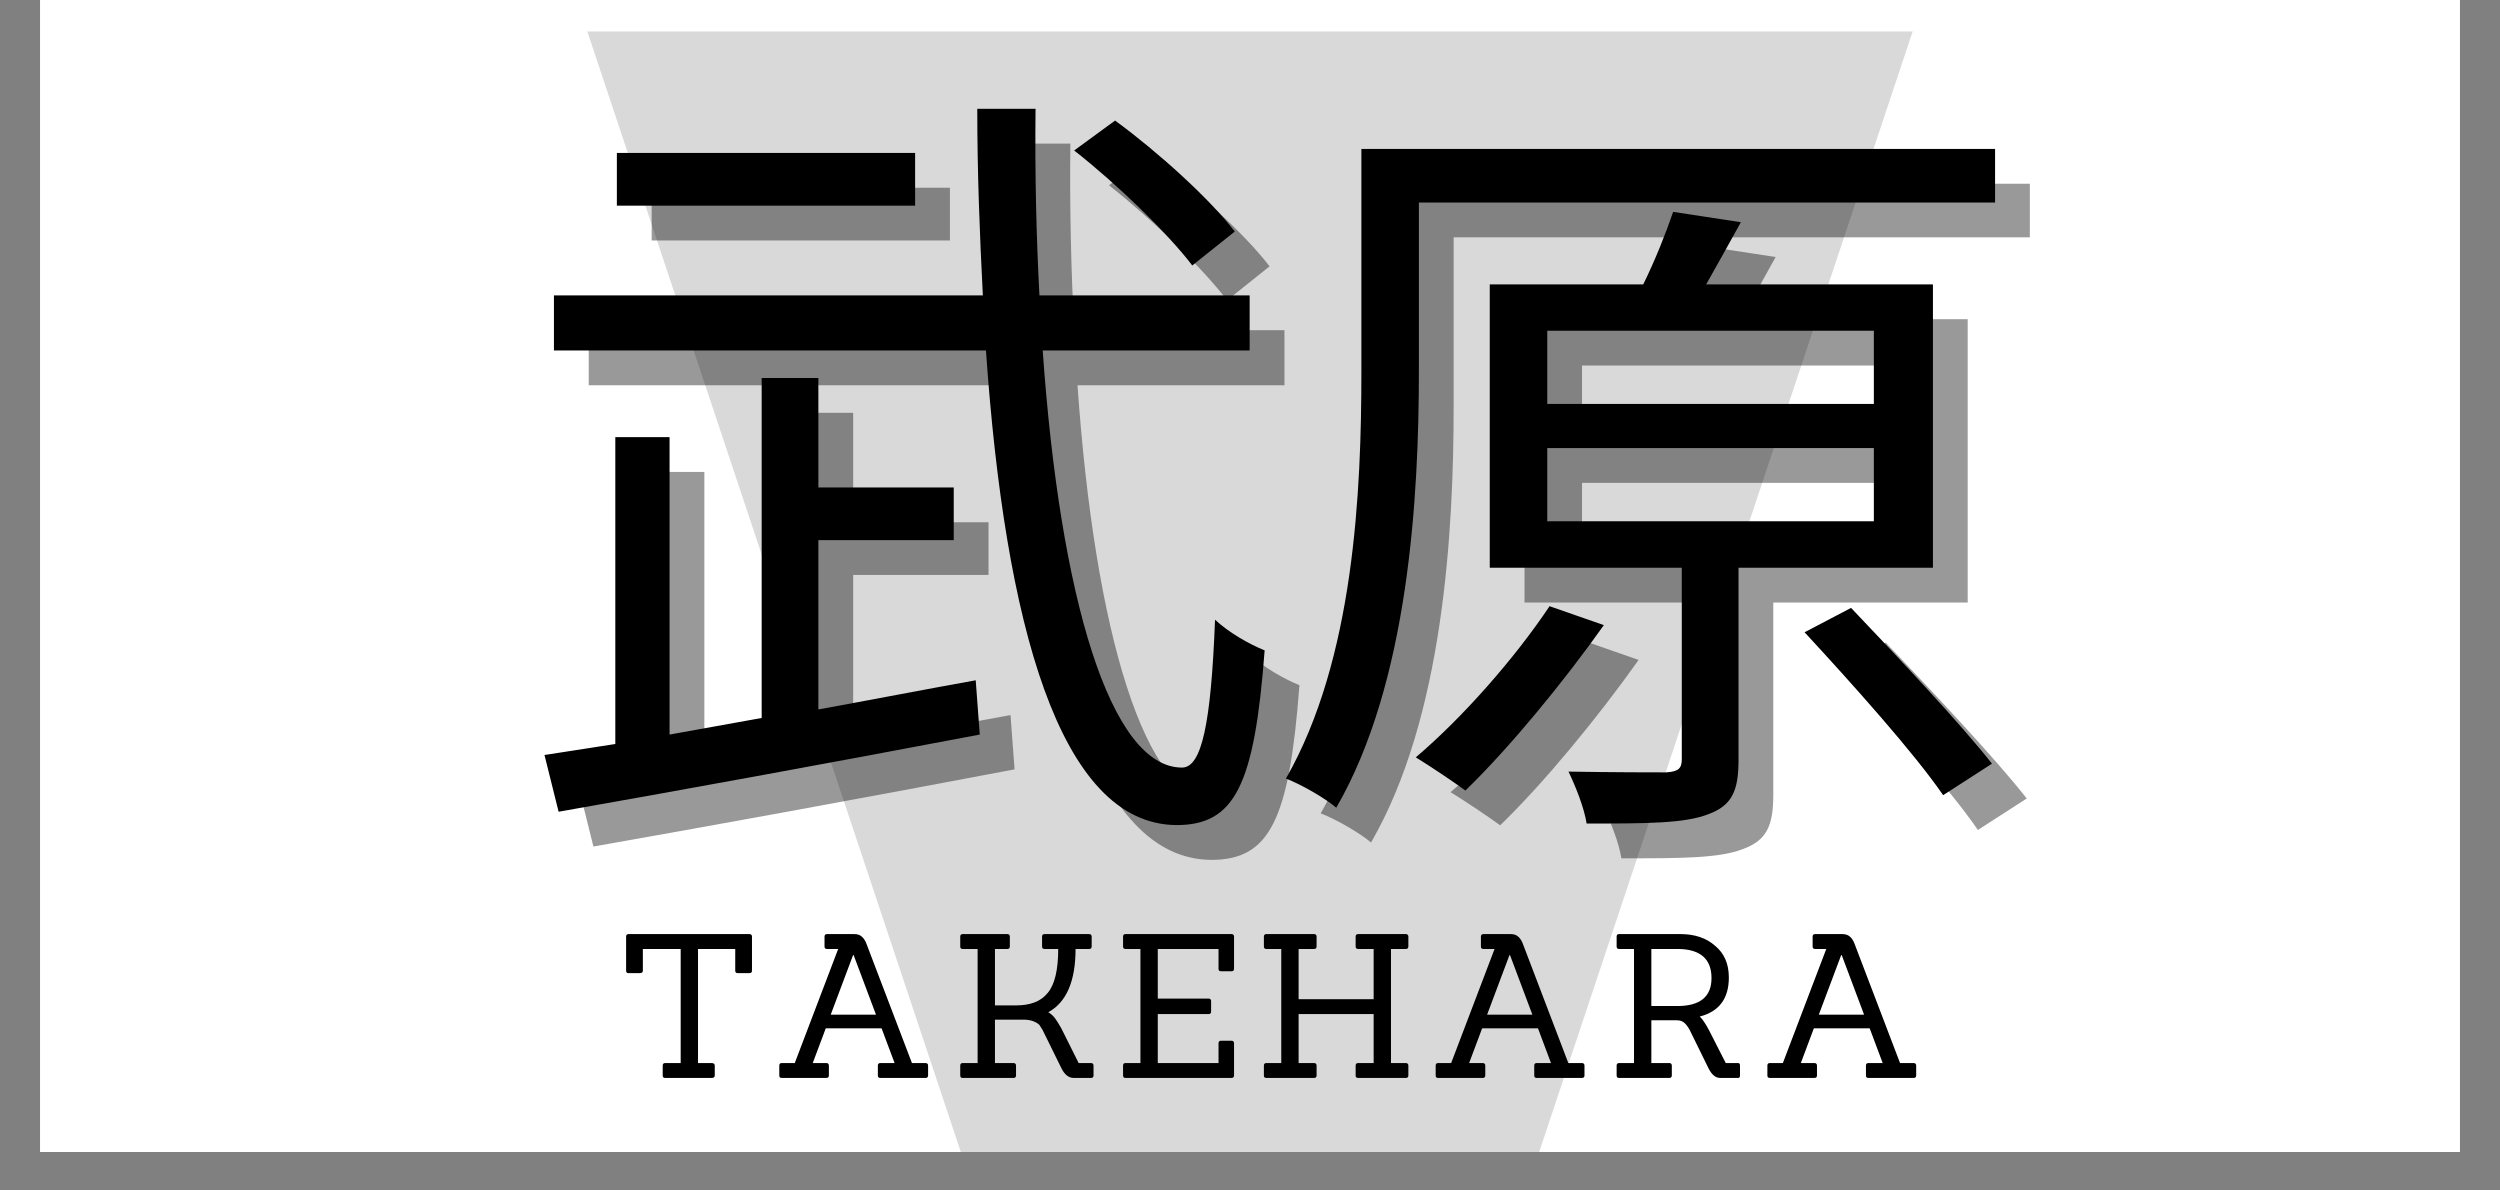 <svg xmlns="http://www.w3.org/2000/svg" xmlns:xlink="http://www.w3.org/1999/xlink" width="84" zoomAndPan="magnify" viewBox="0 0 63 30" height="40" preserveAspectRatio="xMidYMid meet" version="1.0"><rect x="0" y="0" width="63" height="30" fill="#808080" stroke="none"/><defs><g/><clipPath id="25946e61e0"><path d="M 1.016 0 L 61.984 0 L 61.984 29.031 L 1.016 29.031 Z M 1.016 0 " clip-rule="nonzero"/></clipPath><clipPath id="1ff9aaaf3f"><path d="M 14.801 0.793 L 48.199 0.793 L 48.199 29.031 L 14.801 29.031 Z M 14.801 0.793 " clip-rule="nonzero"/></clipPath><clipPath id="0cacf29054"><path d="M 26.887 37.055 L 36.113 37.055 L 48.199 0.793 L 14.801 0.793 L 26.887 37.055 " clip-rule="nonzero"/></clipPath></defs><g clip-path="url(#25946e61e0)"><path fill="#ffffff" d="M 1.016 0 L 61.984 0 L 61.984 36.289 L 1.016 36.289 Z M 1.016 0 " fill-opacity="1" fill-rule="nonzero"/><path fill="#ffffff" d="M 1.016 0 L 61.984 0 L 61.984 29.031 L 1.016 29.031 Z M 1.016 0 " fill-opacity="1" fill-rule="nonzero"/><path fill="#ffffff" d="M 1.016 0 L 61.984 0 L 61.984 29.031 L 1.016 29.031 Z M 1.016 0 " fill-opacity="1" fill-rule="nonzero"/></g><g clip-path="url(#1ff9aaaf3f)"><g clip-path="url(#0cacf29054)"><path fill="#d9d9d9" d="M 14.801 0.793 L 48.199 0.793 L 48.199 37.055 L 14.801 37.055 Z M 14.801 0.793 " fill-opacity="1" fill-rule="nonzero"/></g></g><g fill="#000000" fill-opacity="0.4"><g transform="translate(13.684, 20.122)"><g><path d="M 18.309 -13.41 C 17.691 -14.223 16.383 -15.41 15.293 -16.207 L 14.262 -15.453 C 15.352 -14.598 16.621 -13.367 17.238 -12.555 Z M 10.254 -15.391 L 2.738 -15.391 L 2.738 -14.062 L 10.254 -14.062 Z M 7.816 -5.633 L 11.227 -5.633 L 11.227 -6.961 L 7.816 -6.961 L 7.816 -9.719 L 6.387 -9.719 L 6.387 -1.152 L 4.066 -0.734 L 4.066 -8.23 L 2.699 -8.23 L 2.699 -0.496 L 0.914 -0.219 L 1.27 1.211 C 4.086 0.715 8.133 -0.02 11.883 -0.734 L 11.781 -2.102 C 10.453 -1.863 9.125 -1.605 7.816 -1.367 Z M 18.684 -10.414 L 18.684 -11.801 L 13.387 -11.801 C 13.309 -13.27 13.27 -14.836 13.289 -16.504 L 11.82 -16.504 C 11.82 -14.875 11.883 -13.309 11.961 -11.801 L 1.152 -11.801 L 1.152 -10.414 L 12.039 -10.414 C 12.516 -3.551 13.883 1.527 16.84 1.547 C 18.309 1.547 18.805 0.555 19.062 -2.855 C 18.664 -3.016 18.148 -3.312 17.812 -3.629 C 17.711 -1.012 17.477 0.098 16.98 0.098 C 15.172 0.098 13.906 -4.184 13.469 -10.414 Z M 18.684 -10.414 "/></g></g></g><g fill="#000000" fill-opacity="0.4"><g transform="translate(32.527, 20.122)"><g><path d="M 7.398 -3.969 C 6.508 -2.637 5.195 -1.152 4.027 -0.16 C 4.383 0.059 4.98 0.457 5.277 0.676 C 6.387 -0.398 7.754 -2.062 8.766 -3.492 Z M 7.34 -7.953 L 15.57 -7.953 L 15.57 -6.109 L 7.34 -6.109 Z M 7.34 -10.91 L 15.57 -10.91 L 15.57 -9.066 L 7.34 -9.066 Z M 17.059 -4.938 L 17.059 -12.078 L 11.344 -12.078 C 11.625 -12.574 11.922 -13.109 12.219 -13.645 L 10.512 -13.906 C 10.336 -13.387 10.055 -12.676 9.758 -12.078 L 5.891 -12.078 L 5.891 -4.938 L 10.73 -4.938 L 10.73 -0.117 C 10.73 0.117 10.652 0.199 10.336 0.219 C 10.035 0.219 9.023 0.219 7.875 0.199 C 8.055 0.574 8.27 1.109 8.332 1.508 C 9.84 1.508 10.809 1.508 11.406 1.27 C 12 1.051 12.16 0.676 12.16 -0.098 L 12.16 -4.938 Z M 13.824 -3.312 C 15.016 -2.023 16.582 -0.277 17.316 0.793 L 18.547 0 C 17.754 -1.012 16.164 -2.699 14.996 -3.926 Z M 18.625 -15.492 L 2.656 -15.492 L 2.656 -9.898 C 2.656 -6.883 2.48 -2.637 0.754 0.375 C 1.129 0.516 1.746 0.871 2.023 1.109 C 3.848 -2.043 4.105 -6.723 4.105 -9.898 L 4.105 -14.141 L 18.625 -14.141 Z M 18.625 -15.492 "/></g></g></g><g fill="#000000" fill-opacity="1"><g transform="translate(12.807, 19.245)"><g><path d="M 18.309 -13.41 C 17.691 -14.223 16.383 -15.41 15.293 -16.207 L 14.262 -15.453 C 15.352 -14.598 16.621 -13.367 17.238 -12.555 Z M 10.254 -15.391 L 2.738 -15.391 L 2.738 -14.062 L 10.254 -14.062 Z M 7.816 -5.633 L 11.227 -5.633 L 11.227 -6.961 L 7.816 -6.961 L 7.816 -9.719 L 6.387 -9.719 L 6.387 -1.152 L 4.066 -0.734 L 4.066 -8.23 L 2.699 -8.23 L 2.699 -0.496 L 0.914 -0.219 L 1.27 1.211 C 4.086 0.715 8.133 -0.02 11.883 -0.734 L 11.781 -2.102 C 10.453 -1.863 9.125 -1.605 7.816 -1.367 Z M 18.684 -10.414 L 18.684 -11.801 L 13.387 -11.801 C 13.309 -13.27 13.27 -14.836 13.289 -16.504 L 11.82 -16.504 C 11.82 -14.875 11.883 -13.309 11.961 -11.801 L 1.152 -11.801 L 1.152 -10.414 L 12.039 -10.414 C 12.516 -3.551 13.883 1.527 16.84 1.547 C 18.309 1.547 18.805 0.555 19.062 -2.855 C 18.664 -3.016 18.148 -3.312 17.812 -3.629 C 17.711 -1.012 17.477 0.098 16.98 0.098 C 15.172 0.098 13.906 -4.184 13.469 -10.414 Z M 18.684 -10.414 "/></g></g></g><g fill="#000000" fill-opacity="1"><g transform="translate(31.651, 19.245)"><g><path d="M 7.398 -3.969 C 6.508 -2.637 5.195 -1.152 4.027 -0.16 C 4.383 0.059 4.98 0.457 5.277 0.676 C 6.387 -0.398 7.754 -2.062 8.766 -3.492 Z M 7.34 -7.953 L 15.57 -7.953 L 15.57 -6.109 L 7.34 -6.109 Z M 7.34 -10.91 L 15.57 -10.91 L 15.57 -9.066 L 7.34 -9.066 Z M 17.059 -4.938 L 17.059 -12.078 L 11.344 -12.078 C 11.625 -12.574 11.922 -13.109 12.219 -13.645 L 10.512 -13.906 C 10.336 -13.387 10.055 -12.676 9.758 -12.078 L 5.891 -12.078 L 5.891 -4.938 L 10.73 -4.938 L 10.73 -0.117 C 10.73 0.117 10.652 0.199 10.336 0.219 C 10.035 0.219 9.023 0.219 7.875 0.199 C 8.055 0.574 8.27 1.109 8.332 1.508 C 9.84 1.508 10.809 1.508 11.406 1.27 C 12 1.051 12.16 0.676 12.16 -0.098 L 12.16 -4.938 Z M 13.824 -3.312 C 15.016 -2.023 16.582 -0.277 17.316 0.793 L 18.547 0 C 17.754 -1.012 16.164 -2.699 14.996 -3.926 Z M 18.625 -15.492 L 2.656 -15.492 L 2.656 -9.898 C 2.656 -6.883 2.48 -2.637 0.754 0.375 C 1.129 0.516 1.746 0.871 2.023 1.109 C 3.848 -2.043 4.105 -6.723 4.105 -9.898 L 4.105 -14.141 L 18.625 -14.141 Z M 18.625 -15.492 "/></g></g></g><g fill="#000000" fill-opacity="1"><g transform="translate(15.528, 27.164)"><g><path d="M 2.406 0 L 1.234 0 C 1.191 0 1.172 -0.02 1.172 -0.062 L 1.172 -0.312 C 1.172 -0.352 1.191 -0.375 1.234 -0.375 L 1.625 -0.375 L 1.625 -3.25 L 0.672 -3.25 L 0.672 -2.703 C 0.672 -2.66 0.645 -2.641 0.594 -2.641 L 0.312 -2.641 C 0.27 -2.641 0.25 -2.66 0.25 -2.703 L 0.25 -3.562 C 0.25 -3.602 0.27 -3.625 0.312 -3.625 L 3.359 -3.625 C 3.398 -3.625 3.422 -3.602 3.422 -3.562 L 3.422 -2.703 C 3.422 -2.66 3.398 -2.641 3.359 -2.641 L 3.062 -2.641 C 3.02 -2.641 3 -2.66 3 -2.703 L 3 -3.25 L 2.062 -3.25 L 2.062 -0.375 L 2.406 -0.375 C 2.457 -0.375 2.484 -0.352 2.484 -0.312 L 2.484 -0.062 C 2.484 -0.02 2.457 0 2.406 0 Z M 2.406 0 "/></g></g></g><g fill="#000000" fill-opacity="1"><g transform="translate(19.45, 27.164)"><g><path d="M 3.875 0 L 2.734 0 C 2.691 0 2.672 -0.02 2.672 -0.062 L 2.672 -0.312 C 2.672 -0.352 2.691 -0.375 2.734 -0.375 L 3.094 -0.375 L 2.766 -1.25 L 1.359 -1.25 L 1.031 -0.375 L 1.375 -0.375 C 1.414 -0.375 1.438 -0.352 1.438 -0.312 L 1.438 -0.062 C 1.438 -0.02 1.414 0 1.375 0 L 0.25 0 C 0.207 0 0.188 -0.02 0.188 -0.062 L 0.188 -0.312 C 0.188 -0.352 0.207 -0.375 0.25 -0.375 L 0.578 -0.375 L 1.672 -3.25 L 1.391 -3.25 C 1.348 -3.25 1.328 -3.27 1.328 -3.312 L 1.328 -3.562 C 1.328 -3.602 1.348 -3.625 1.391 -3.625 L 2.078 -3.625 C 2.16 -3.625 2.223 -3.602 2.266 -3.562 C 2.305 -3.531 2.344 -3.477 2.375 -3.406 L 3.531 -0.375 L 3.875 -0.375 C 3.914 -0.375 3.938 -0.352 3.938 -0.312 L 3.938 -0.062 C 3.938 -0.02 3.914 0 3.875 0 Z M 2.625 -1.594 L 2.062 -3.094 L 2.047 -3.094 L 1.484 -1.594 Z M 2.625 -1.594 "/></g></g></g><g fill="#000000" fill-opacity="1"><g transform="translate(23.948, 27.164)"><g><path d="M 3.547 0 L 3.109 0 C 2.984 0 2.879 -0.082 2.797 -0.25 L 2.328 -1.203 C 2.297 -1.254 2.27 -1.297 2.25 -1.328 C 2.227 -1.359 2.18 -1.391 2.109 -1.422 C 2.035 -1.453 1.945 -1.469 1.844 -1.469 L 1.125 -1.469 L 1.125 -0.375 L 1.594 -0.375 C 1.633 -0.375 1.656 -0.352 1.656 -0.312 L 1.656 -0.062 C 1.656 -0.02 1.633 0 1.594 0 L 0.312 0 C 0.27 0 0.25 -0.02 0.25 -0.062 L 0.25 -0.312 C 0.25 -0.352 0.27 -0.375 0.312 -0.375 L 0.688 -0.375 L 0.688 -3.25 L 0.312 -3.25 C 0.27 -3.25 0.25 -3.27 0.25 -3.312 L 0.25 -3.562 C 0.25 -3.602 0.27 -3.625 0.312 -3.625 L 1.438 -3.625 C 1.477 -3.625 1.5 -3.602 1.5 -3.562 L 1.5 -3.312 C 1.5 -3.27 1.477 -3.25 1.438 -3.25 L 1.125 -3.25 L 1.125 -1.828 L 1.656 -1.828 C 2.02 -1.828 2.285 -1.93 2.453 -2.141 C 2.629 -2.348 2.719 -2.719 2.719 -3.25 L 2.375 -3.25 C 2.332 -3.25 2.312 -3.27 2.312 -3.312 L 2.312 -3.562 C 2.312 -3.602 2.332 -3.625 2.375 -3.625 L 3.5 -3.625 C 3.539 -3.625 3.562 -3.602 3.562 -3.562 L 3.562 -3.312 C 3.562 -3.27 3.539 -3.25 3.5 -3.25 L 3.156 -3.25 C 3.156 -2.438 2.926 -1.906 2.469 -1.656 C 2.539 -1.613 2.598 -1.562 2.641 -1.5 C 2.68 -1.445 2.734 -1.363 2.797 -1.25 L 3.234 -0.375 L 3.547 -0.375 C 3.586 -0.375 3.609 -0.352 3.609 -0.312 L 3.609 -0.062 C 3.609 -0.02 3.586 0 3.547 0 Z M 3.547 0 "/></g></g></g><g fill="#000000" fill-opacity="1"><g transform="translate(28.051, 27.164)"><g><path d="M 2.984 0 L 0.312 0 C 0.27 0 0.25 -0.02 0.25 -0.062 L 0.25 -0.312 C 0.25 -0.352 0.27 -0.375 0.312 -0.375 L 0.688 -0.375 L 0.688 -3.25 L 0.312 -3.25 C 0.27 -3.25 0.25 -3.27 0.25 -3.312 L 0.25 -3.562 C 0.25 -3.602 0.27 -3.625 0.312 -3.625 L 2.984 -3.625 C 3.023 -3.625 3.047 -3.602 3.047 -3.562 L 3.047 -2.75 C 3.047 -2.707 3.023 -2.688 2.984 -2.688 L 2.719 -2.688 C 2.676 -2.688 2.656 -2.707 2.656 -2.75 L 2.656 -3.25 L 1.125 -3.25 L 1.125 -2 L 2.406 -2 C 2.445 -2 2.469 -1.977 2.469 -1.938 L 2.469 -1.672 C 2.469 -1.629 2.445 -1.609 2.406 -1.609 L 1.125 -1.609 L 1.125 -0.375 L 2.656 -0.375 L 2.656 -0.875 C 2.656 -0.914 2.676 -0.938 2.719 -0.938 L 2.984 -0.938 C 3.023 -0.938 3.047 -0.914 3.047 -0.875 L 3.047 -0.062 C 3.047 -0.02 3.023 0 2.984 0 Z M 2.984 0 "/></g></g></g><g fill="#000000" fill-opacity="1"><g transform="translate(31.6, 27.164)"><g><path d="M 3.828 0 L 2.625 0 C 2.582 0 2.562 -0.02 2.562 -0.062 L 2.562 -0.312 C 2.562 -0.352 2.582 -0.375 2.625 -0.375 L 3.016 -0.375 L 3.016 -1.609 L 1.125 -1.609 L 1.125 -0.375 L 1.516 -0.375 C 1.555 -0.375 1.578 -0.352 1.578 -0.312 L 1.578 -0.062 C 1.578 -0.02 1.555 0 1.516 0 L 0.312 0 C 0.27 0 0.25 -0.02 0.25 -0.062 L 0.25 -0.312 C 0.25 -0.352 0.27 -0.375 0.312 -0.375 L 0.688 -0.375 L 0.688 -3.25 L 0.312 -3.25 C 0.27 -3.25 0.25 -3.27 0.25 -3.312 L 0.25 -3.562 C 0.25 -3.602 0.27 -3.625 0.312 -3.625 L 1.516 -3.625 C 1.555 -3.625 1.578 -3.602 1.578 -3.562 L 1.578 -3.312 C 1.578 -3.27 1.555 -3.25 1.516 -3.25 L 1.125 -3.25 L 1.125 -1.984 L 3.016 -1.984 L 3.016 -3.25 L 2.625 -3.25 C 2.582 -3.25 2.562 -3.27 2.562 -3.312 L 2.562 -3.562 C 2.562 -3.602 2.582 -3.625 2.625 -3.625 L 3.828 -3.625 C 3.867 -3.625 3.891 -3.602 3.891 -3.562 L 3.891 -3.312 C 3.891 -3.27 3.867 -3.25 3.828 -3.25 L 3.453 -3.25 L 3.453 -0.375 L 3.828 -0.375 C 3.867 -0.375 3.891 -0.352 3.891 -0.312 L 3.891 -0.062 C 3.891 -0.02 3.867 0 3.828 0 Z M 3.828 0 "/></g></g></g><g fill="#000000" fill-opacity="1"><g transform="translate(35.991, 27.164)"><g><path d="M 3.875 0 L 2.734 0 C 2.691 0 2.672 -0.02 2.672 -0.062 L 2.672 -0.312 C 2.672 -0.352 2.691 -0.375 2.734 -0.375 L 3.094 -0.375 L 2.766 -1.25 L 1.359 -1.25 L 1.031 -0.375 L 1.375 -0.375 C 1.414 -0.375 1.438 -0.352 1.438 -0.312 L 1.438 -0.062 C 1.438 -0.02 1.414 0 1.375 0 L 0.25 0 C 0.207 0 0.188 -0.02 0.188 -0.062 L 0.188 -0.312 C 0.188 -0.352 0.207 -0.375 0.25 -0.375 L 0.578 -0.375 L 1.672 -3.25 L 1.391 -3.25 C 1.348 -3.25 1.328 -3.27 1.328 -3.312 L 1.328 -3.562 C 1.328 -3.602 1.348 -3.625 1.391 -3.625 L 2.078 -3.625 C 2.16 -3.625 2.223 -3.602 2.266 -3.562 C 2.305 -3.531 2.344 -3.477 2.375 -3.406 L 3.531 -0.375 L 3.875 -0.375 C 3.914 -0.375 3.938 -0.352 3.938 -0.312 L 3.938 -0.062 C 3.938 -0.02 3.914 0 3.875 0 Z M 2.625 -1.594 L 2.062 -3.094 L 2.047 -3.094 L 1.484 -1.594 Z M 2.625 -1.594 "/></g></g></g><g fill="#000000" fill-opacity="1"><g transform="translate(40.489, 27.164)"><g><path d="M 3.312 0 L 2.859 0 C 2.742 0 2.645 -0.082 2.562 -0.25 L 2.094 -1.203 C 2.051 -1.285 2.004 -1.348 1.953 -1.391 C 1.91 -1.43 1.848 -1.453 1.766 -1.453 L 1.125 -1.453 L 1.125 -0.375 L 1.578 -0.375 C 1.617 -0.375 1.641 -0.352 1.641 -0.312 L 1.641 -0.062 C 1.641 -0.02 1.617 0 1.578 0 L 0.312 0 C 0.27 0 0.25 -0.02 0.25 -0.062 L 0.25 -0.312 C 0.25 -0.352 0.27 -0.375 0.312 -0.375 L 0.688 -0.375 L 0.688 -3.25 L 0.312 -3.25 C 0.27 -3.25 0.25 -3.27 0.25 -3.312 L 0.25 -3.562 C 0.25 -3.602 0.27 -3.625 0.312 -3.625 L 1.859 -3.625 C 2.223 -3.625 2.516 -3.523 2.734 -3.328 C 2.961 -3.141 3.078 -2.875 3.078 -2.531 C 3.078 -2 2.832 -1.672 2.344 -1.547 C 2.406 -1.492 2.484 -1.379 2.578 -1.203 L 3 -0.375 L 3.312 -0.375 C 3.344 -0.375 3.359 -0.352 3.359 -0.312 L 3.359 -0.062 C 3.359 -0.02 3.344 0 3.312 0 Z M 1.125 -1.812 L 1.781 -1.812 C 2.352 -1.812 2.641 -2.047 2.641 -2.516 C 2.641 -3.004 2.352 -3.25 1.781 -3.25 L 1.125 -3.25 Z M 1.125 -1.812 "/></g></g></g><g fill="#000000" fill-opacity="1"><g transform="translate(44.35, 27.164)"><g><path d="M 3.875 0 L 2.734 0 C 2.691 0 2.672 -0.02 2.672 -0.062 L 2.672 -0.312 C 2.672 -0.352 2.691 -0.375 2.734 -0.375 L 3.094 -0.375 L 2.766 -1.25 L 1.359 -1.25 L 1.031 -0.375 L 1.375 -0.375 C 1.414 -0.375 1.438 -0.352 1.438 -0.312 L 1.438 -0.062 C 1.438 -0.02 1.414 0 1.375 0 L 0.25 0 C 0.207 0 0.188 -0.02 0.188 -0.062 L 0.188 -0.312 C 0.188 -0.352 0.207 -0.375 0.25 -0.375 L 0.578 -0.375 L 1.672 -3.25 L 1.391 -3.25 C 1.348 -3.25 1.328 -3.27 1.328 -3.312 L 1.328 -3.562 C 1.328 -3.602 1.348 -3.625 1.391 -3.625 L 2.078 -3.625 C 2.16 -3.625 2.223 -3.602 2.266 -3.562 C 2.305 -3.531 2.344 -3.477 2.375 -3.406 L 3.531 -0.375 L 3.875 -0.375 C 3.914 -0.375 3.938 -0.352 3.938 -0.312 L 3.938 -0.062 C 3.938 -0.02 3.914 0 3.875 0 Z M 2.625 -1.594 L 2.062 -3.094 L 2.047 -3.094 L 1.484 -1.594 Z M 2.625 -1.594 "/></g></g></g></svg>